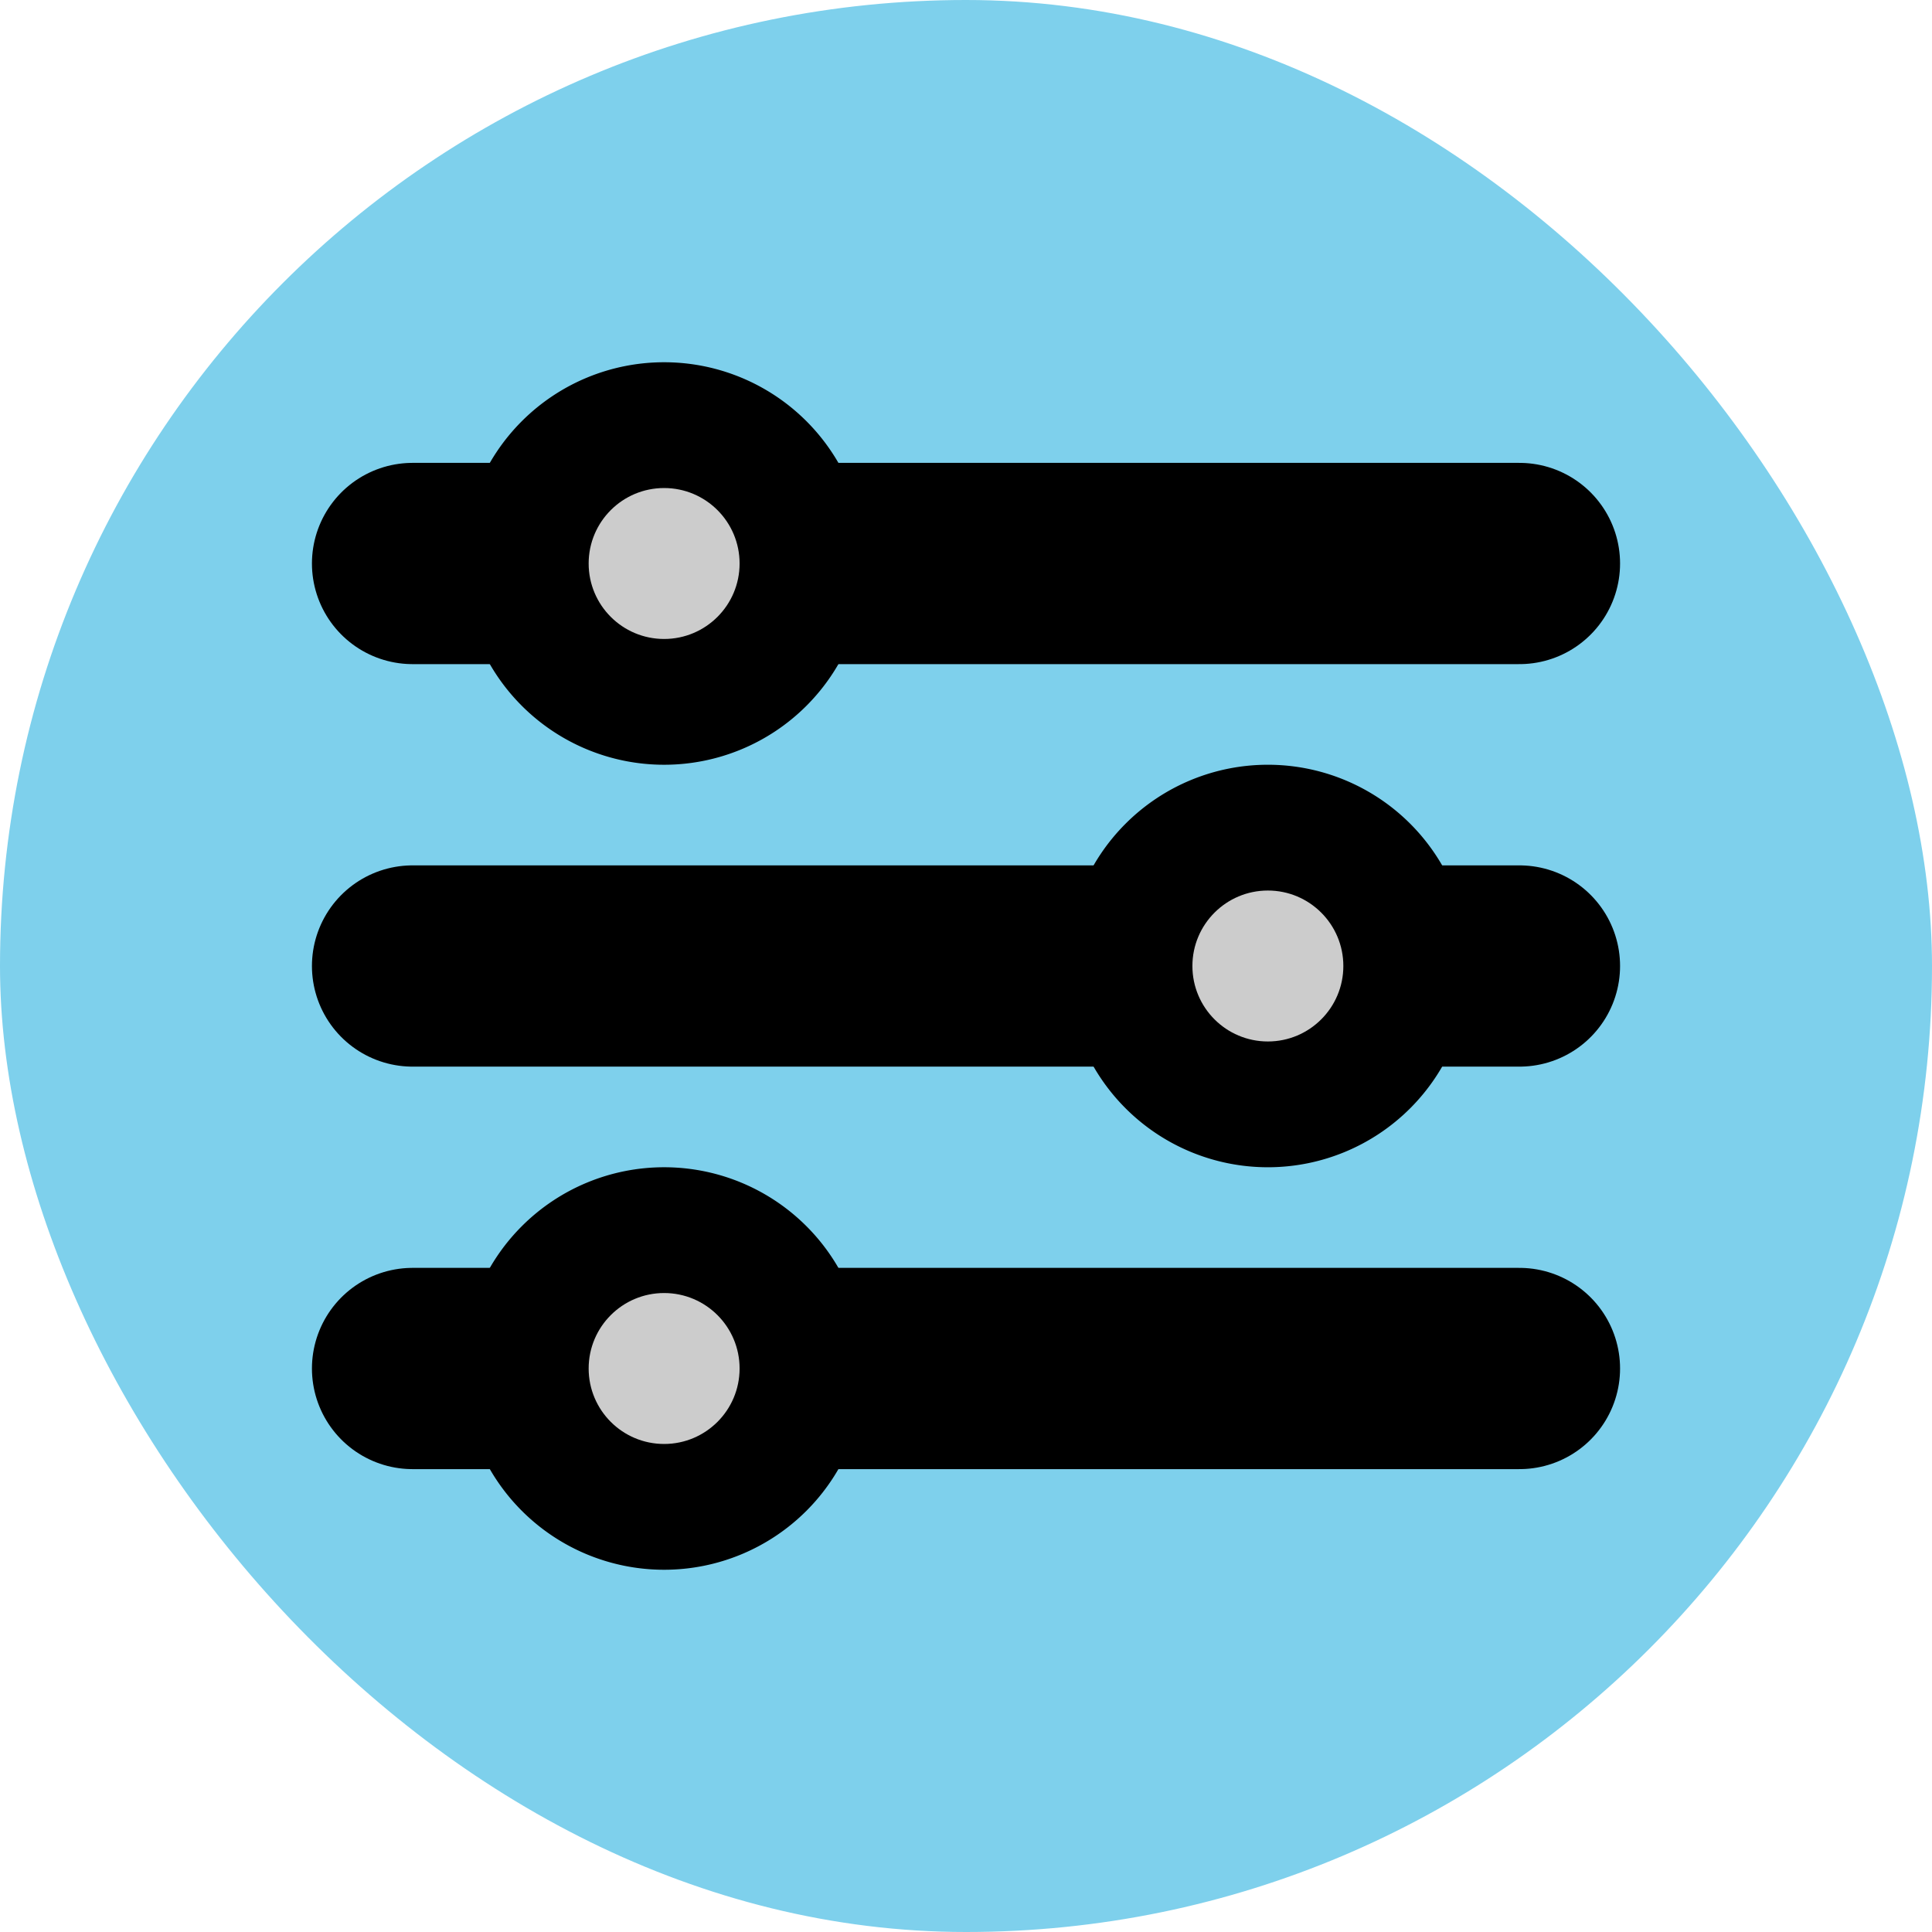 <!DOCTYPE svg PUBLIC "-//W3C//DTD SVG 1.1//EN" "http://www.w3.org/Graphics/SVG/1.1/DTD/svg11.dtd">
<!-- Uploaded to: SVG Repo, www.svgrepo.com, Transformed by: SVG Repo Mixer Tools -->
<svg width="128px" height="128px" viewBox="-6.4 -6.4 76.80 76.80" data-name="Icon Set - Black" id="Icon_Set_-_Black" xmlns="http://www.w3.org/2000/svg" fill="#000000">
<g id="SVGRepo_bgCarrier" stroke-width="0">
<rect x="-6.4" y="-6.4" width="76.80" height="76.80" rx="38.4" fill="#7ed0ec" strokewidth="0"/>
</g>
<g id="SVGRepo_tracerCarrier" stroke-linecap="round" stroke-linejoin="round"/>
<g id="SVGRepo_iconCarrier"> <defs> <style>.cls-1{fill:none;stroke:#000000;stroke-linecap:round;stroke-linejoin:round;stroke-width:8px;}.cls-2{fill:#ccc;}</style> </defs> <g id="Slider"> <line class="cls-1" x1="10" x2="54" y1="16" y2="16"/> <line class="cls-1" x1="10" x2="54" y1="32" y2="32"/> <line class="cls-1" x1="10" x2="54" y1="48" y2="48"/> <path d="M20,8a8,8,0,1,0,8,8,8,8,0,0,0-8-8Z"/> <path d="M44,24a8,8,0,1,0,8,8,8,8,0,0,0-8-8Z"/> <path d="M20,40a8,8,0,1,0,8,8,8,8,0,0,0-8-8Z"/> <circle class="cls-2" cx="20" cy="16" r="3"/> <circle class="cls-2" cx="44" cy="32" r="3"/> <circle class="cls-2" cx="20" cy="48" r="3"/> </g> </g>
</svg>
